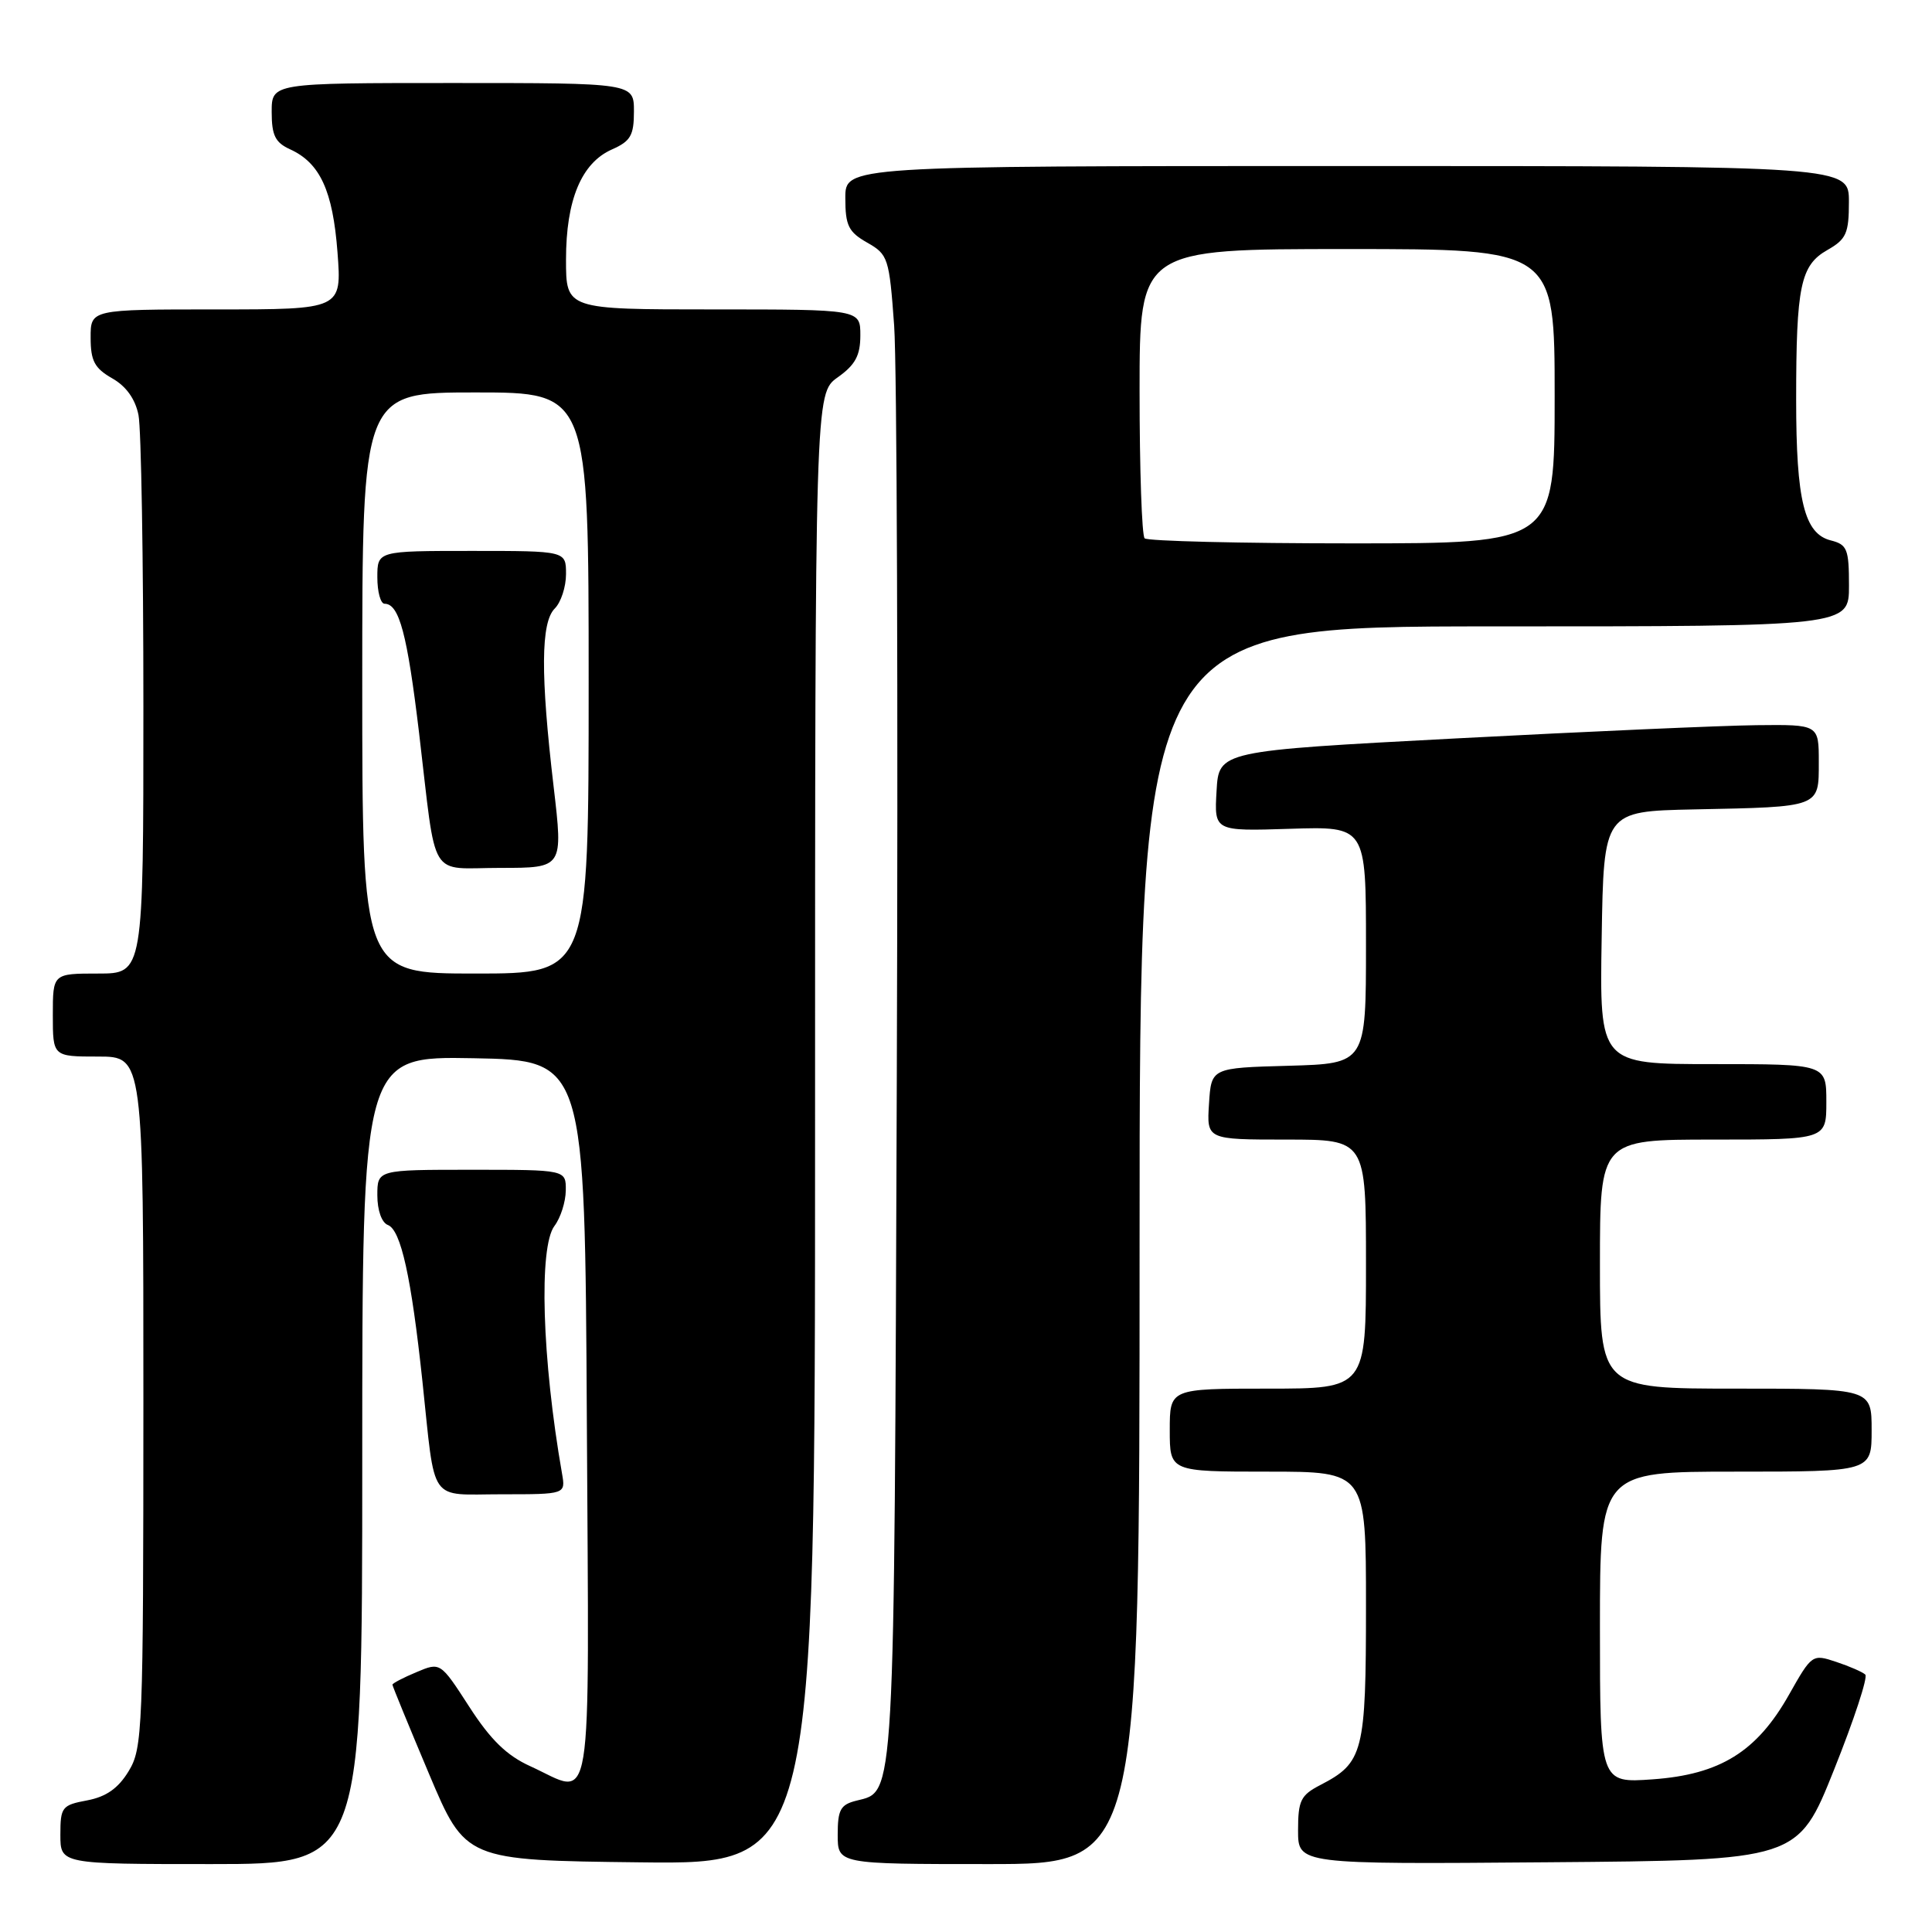 <?xml version="1.0" encoding="UTF-8" standalone="no"?>
<!DOCTYPE svg PUBLIC "-//W3C//DTD SVG 1.1//EN" "http://www.w3.org/Graphics/SVG/1.1/DTD/svg11.dtd" >
<svg xmlns="http://www.w3.org/2000/svg" xmlns:xlink="http://www.w3.org/1999/xlink" version="1.1" viewBox="0 0 256 256">
 <g >
 <path fill="currentColor"
d=" M 48.00 193.47 C 48.00 139.95 48.00 139.95 62.75 140.22 C 77.50 140.50 77.50 140.50 77.76 188.25 C 78.05 242.05 78.73 237.88 70.26 234.03 C 67.15 232.62 65.01 230.54 62.19 226.17 C 58.35 220.23 58.35 220.23 55.18 221.57 C 53.43 222.30 52.00 223.05 52.00 223.23 C 52.00 223.41 54.18 228.72 56.84 235.03 C 61.68 246.50 61.68 246.50 84.84 246.77 C 108.00 247.04 108.00 247.04 108.00 149.59 C 108.00 52.14 108.00 52.14 111.00 50.00 C 113.34 48.34 114.00 47.10 114.00 44.43 C 114.00 41.00 114.00 41.00 94.50 41.00 C 75.00 41.00 75.00 41.00 75.00 34.40 C 75.00 26.49 77.04 21.59 81.09 19.80 C 83.56 18.71 84.00 17.94 84.00 14.76 C 84.00 11.00 84.00 11.00 60.00 11.00 C 36.00 11.00 36.00 11.00 36.00 14.84 C 36.00 17.94 36.47 18.89 38.45 19.79 C 42.41 21.60 44.10 25.27 44.72 33.43 C 45.29 41.00 45.29 41.00 28.64 41.00 C 12.00 41.00 12.00 41.00 12.01 44.75 C 12.01 47.82 12.53 48.79 14.85 50.12 C 16.71 51.17 17.92 52.86 18.35 54.99 C 18.71 56.78 19.00 74.17 19.00 93.62 C 19.00 129.00 19.00 129.00 13.00 129.00 C 7.00 129.00 7.00 129.00 7.00 134.50 C 7.00 140.00 7.00 140.00 13.00 140.00 C 19.00 140.00 19.00 140.00 19.00 185.75 C 18.99 229.33 18.90 231.65 17.04 234.70 C 15.66 236.97 14.07 238.08 11.55 238.56 C 8.21 239.18 8.00 239.45 8.00 243.11 C 8.00 247.00 8.00 247.00 28.00 247.00 C 48.00 247.00 48.00 247.00 48.00 193.47 Z  M 151.00 165.00 C 151.00 83.00 151.00 83.00 198.00 83.00 C 245.00 83.00 245.00 83.00 245.00 77.61 C 245.00 72.75 244.76 72.16 242.60 71.61 C 239.08 70.73 238.00 66.35 238.00 52.98 C 238.00 37.88 238.57 35.15 242.15 33.12 C 244.64 31.70 244.99 30.92 244.99 26.75 C 245.00 22.00 245.00 22.00 178.50 22.00 C 112.00 22.00 112.00 22.00 112.01 26.25 C 112.01 29.89 112.43 30.74 114.91 32.15 C 117.68 33.72 117.83 34.18 118.48 43.15 C 118.85 48.29 119.01 93.22 118.83 143.00 C 118.48 239.92 118.62 237.30 113.47 238.60 C 111.37 239.12 111.00 239.80 111.00 243.11 C 111.00 247.00 111.00 247.00 131.00 247.00 C 151.00 247.00 151.00 247.00 151.00 165.00 Z  M 243.02 234.50 C 245.66 227.90 247.53 222.22 247.16 221.89 C 246.80 221.55 245.06 220.79 243.31 220.21 C 240.14 219.15 240.08 219.20 237.05 224.56 C 232.79 232.11 227.93 235.13 219.00 235.77 C 212.00 236.27 212.00 236.27 212.00 215.63 C 212.00 195.00 212.00 195.00 230.00 195.00 C 248.00 195.00 248.00 195.00 248.00 189.50 C 248.00 184.00 248.00 184.00 230.00 184.00 C 212.00 184.00 212.00 184.00 212.00 167.50 C 212.00 151.00 212.00 151.00 227.00 151.00 C 242.00 151.00 242.00 151.00 242.00 146.00 C 242.00 141.00 242.00 141.00 226.98 141.00 C 211.95 141.00 211.95 141.00 212.23 124.25 C 212.50 107.50 212.50 107.50 224.50 107.25 C 241.28 106.91 241.00 107.02 241.00 100.98 C 241.00 96.00 241.00 96.00 232.75 96.09 C 228.21 96.14 210.32 96.93 193.00 97.84 C 161.50 99.50 161.50 99.50 161.20 104.82 C 160.89 110.14 160.89 110.14 170.95 109.82 C 181.00 109.50 181.00 109.50 181.00 125.22 C 181.00 140.93 181.00 140.93 170.75 141.22 C 160.50 141.50 160.50 141.50 160.20 146.25 C 159.89 151.00 159.89 151.00 170.45 151.00 C 181.00 151.00 181.00 151.00 181.00 167.50 C 181.00 184.00 181.00 184.00 168.00 184.00 C 155.00 184.00 155.00 184.00 155.00 189.50 C 155.00 195.00 155.00 195.00 168.00 195.00 C 181.00 195.00 181.00 195.00 181.00 212.78 C 181.00 232.24 180.66 233.57 174.94 236.53 C 172.35 237.87 172.00 238.58 172.00 242.54 C 172.00 247.03 172.00 247.03 205.11 246.76 C 238.22 246.50 238.22 246.50 243.02 234.50 Z  M 74.47 195.25 C 71.82 180.10 71.37 165.22 73.47 162.44 C 74.28 161.37 74.95 159.26 74.97 157.75 C 75.00 155.00 75.00 155.00 62.50 155.00 C 50.00 155.00 50.00 155.00 50.00 158.39 C 50.00 160.38 50.58 162.01 51.40 162.32 C 53.12 162.98 54.50 169.21 55.97 183.00 C 57.73 199.51 56.68 198.00 66.49 198.00 C 74.95 198.00 74.95 198.00 74.47 195.25 Z  M 48.00 90.50 C 48.00 52.00 48.00 52.00 63.00 52.00 C 78.00 52.00 78.00 52.00 78.00 90.50 C 78.00 129.00 78.00 129.00 63.00 129.00 C 48.00 129.00 48.00 129.00 48.00 90.50 Z  M 73.36 104.25 C 71.61 89.39 71.66 82.49 73.50 80.64 C 74.33 79.82 75.00 77.76 75.00 76.07 C 75.00 73.00 75.00 73.00 62.50 73.00 C 50.00 73.00 50.00 73.00 50.00 76.50 C 50.00 78.42 50.43 80.00 50.96 80.00 C 52.90 80.00 53.96 84.01 55.53 97.12 C 57.90 117.07 56.65 115.00 66.33 115.00 C 74.62 115.00 74.62 115.00 73.36 104.25 Z  M 151.67 71.33 C 151.30 70.97 151.00 62.19 151.00 51.83 C 151.00 33.00 151.00 33.00 178.50 33.00 C 206.00 33.00 206.00 33.00 206.00 52.50 C 206.00 72.00 206.00 72.00 179.17 72.00 C 164.41 72.00 152.03 71.70 151.67 71.33 Z "/>
</g>
</svg>